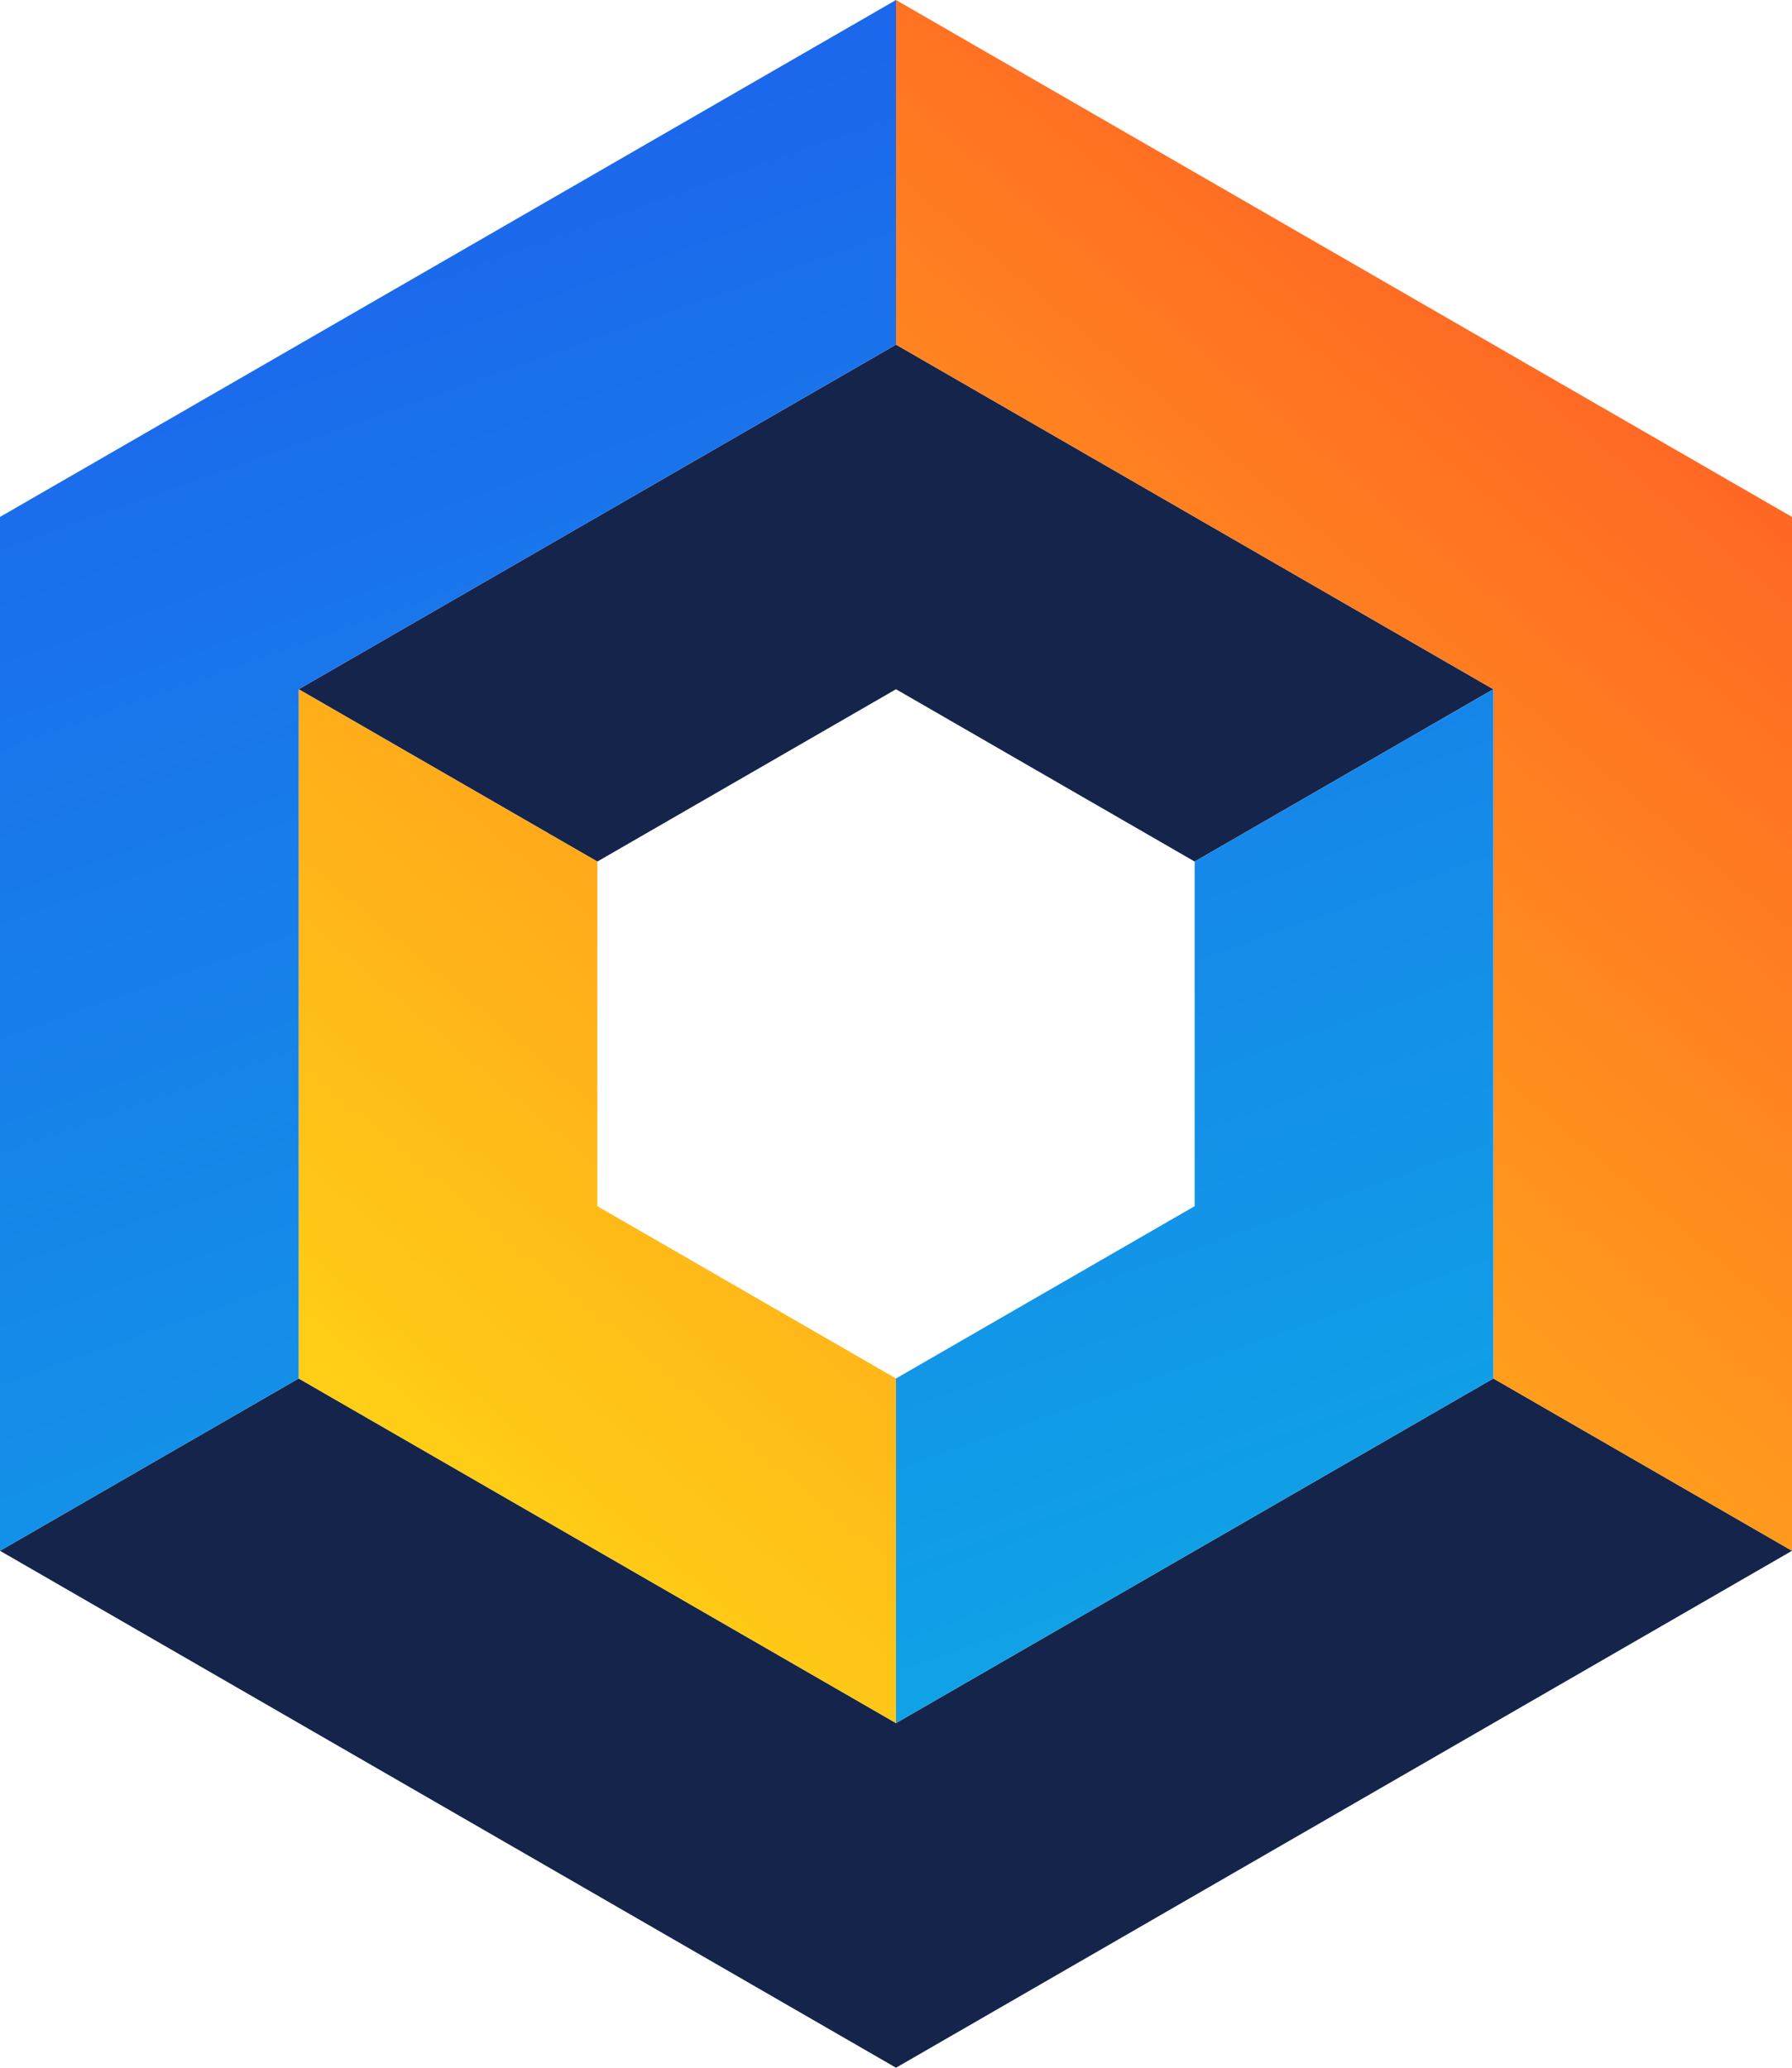 <svg enable-background="new 0 0 1040 1200" viewBox="0 0 1040 1200" xmlns="http://www.w3.org/2000/svg" xmlns:xlink="http://www.w3.org/1999/xlink"><linearGradient id="a" gradientTransform="matrix(-1 0 0 -1 2079.905 2000.89)" gradientUnits="userSpaceOnUse" x1="869.232" x2="1890.871" y1="2066.549" y2="856.055"><stop offset="0" stop-color="#ff3c2a"/><stop offset=".857" stop-color="#ffd215"/></linearGradient><linearGradient id="b" gradientTransform="matrix(-1 0 0 -1 2079.905 2000.89)" gradientUnits="userSpaceOnUse" x1="1833.785" x2="1153.664" y1="1877.981" y2="-36.868"><stop offset="0" stop-color="#1c68ec"/><stop offset="1" stop-color="#00e9df"/></linearGradient><path d="m0 900 520 300 520-300-173.33-100-346.67 200-346.67-200zm346.67-400 173.33-100 173.33 100 173.33-100-346.66-200-346.67 200z" fill="#15244a"/><path d="m866.67 400-346.67-200v-200l520 300v600l-173.33-100zm-693.34 0v400l346.67 200v-200l-173.33-100v-200z" fill="url(#a)"/><path d="m0 900v-600l520-300v200l-346.67 200v400zm520 100 346.67-200v-400l-173.34 100v200l-173.33 100z" fill="url(#b)"/></svg>